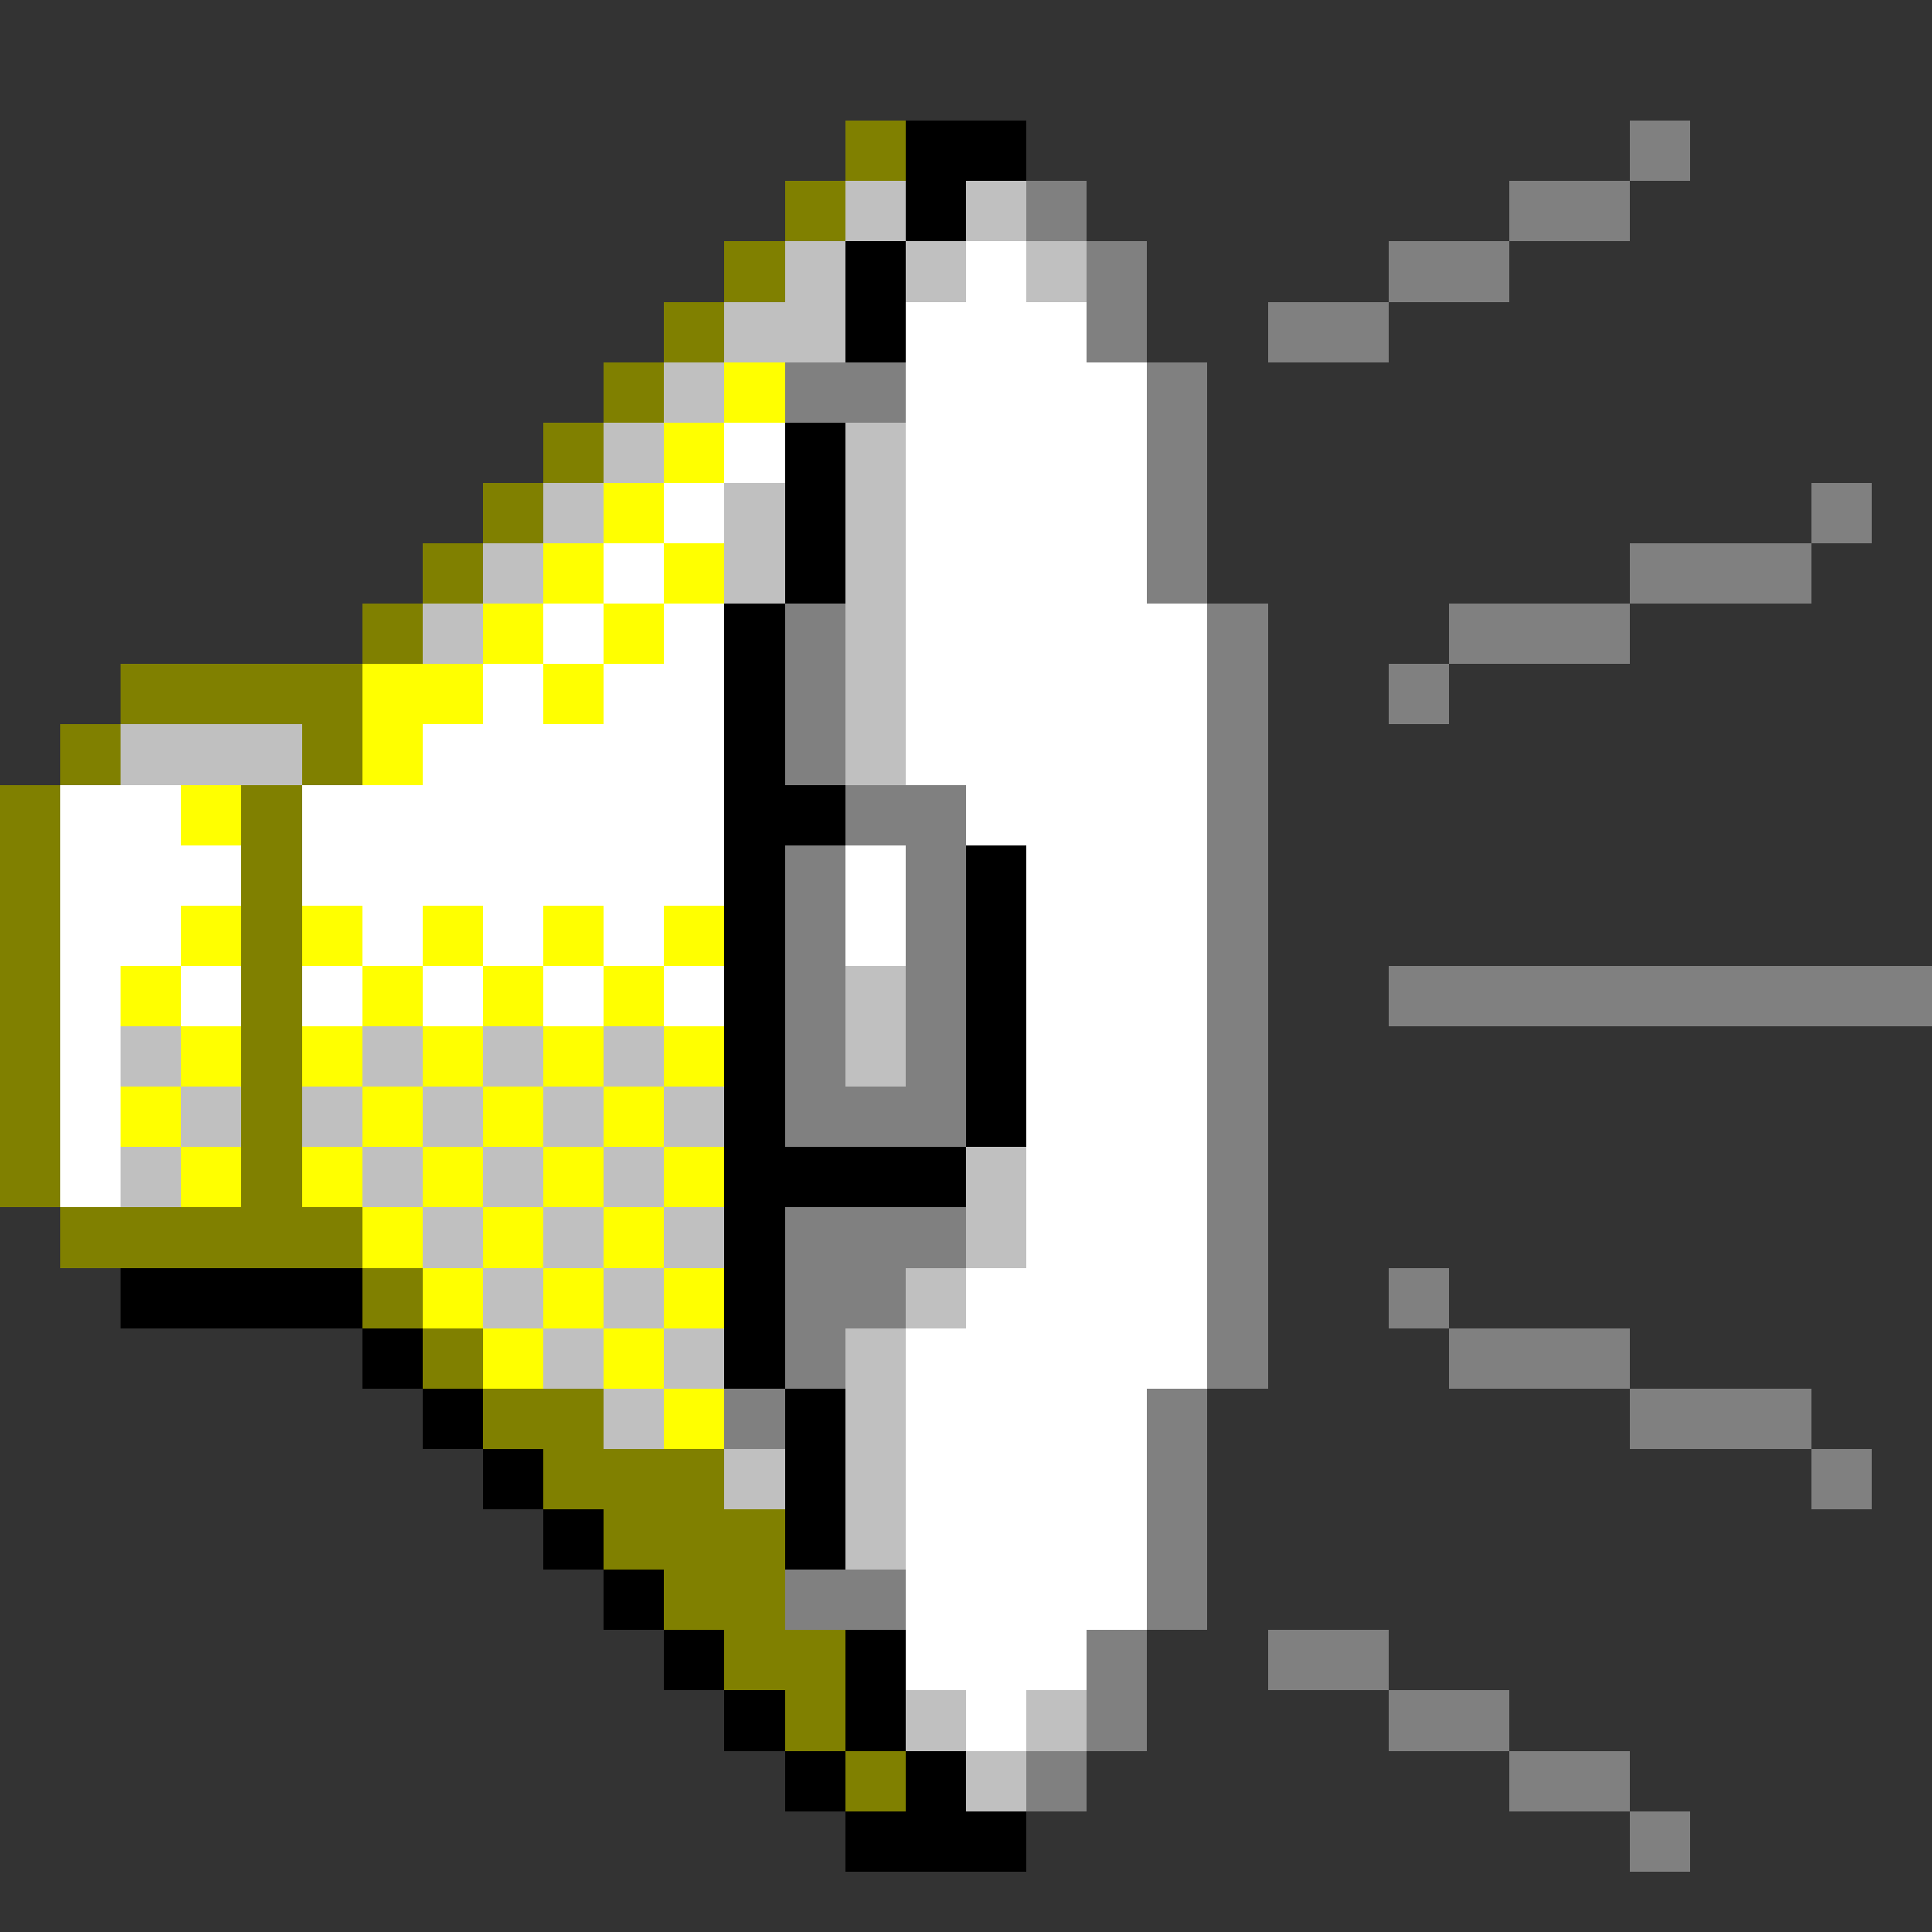 <svg xmlns="http://www.w3.org/2000/svg" width="32" height="32" shape-rendering="crispEdges" viewBox="0 -0.5 32 32"><rect x="0" y="-0.5" width="32" height="32" fill="#333333" stroke="none"/><path stroke="olive" d="M14 2h1m-2 1h1m-2 1h1m-2 1h1m-2 1h1M9 7h1M8 8h1M7 9h1m-2 1h1m-5 1h4m-5 1h1m3 0h1m-6 1h1m3 0h1m-5 1h1m3 0h1m-5 1h1m3 0h1m-5 1h1m3 0h1m-5 1h1m3 0h1m-5 1h1m3 0h1m-5 1h1m3 0h1m-4 1h5m0 1h1m0 1h1m0 1h2m-1 1h3m-2 1h3m-2 1h2m-1 1h2m-1 1h1m0 1h1"/><path stroke="#000" d="M15 2h2m-2 1h1m-2 1h1m-1 1h1m-2 2h1m-1 1h1m-1 1h1m-2 1h1m-1 1h1m-1 1h1m-1 1h2m-2 1h1m3 0h1m-5 1h1m3 0h1m-5 1h1m3 0h1m-5 1h1m3 0h1m-5 1h1m3 0h1m-5 1h4m-4 1h1M2 21h4m6 0h1m-7 1h1m5 0h1m-6 1h1m5 0h1m-6 1h1m4 0h1m-5 1h1m3 0h1m-4 1h1m0 1h1m2 0h1m-3 1h1m1 0h1m-2 1h1m1 0h1m-2 1h3"/><path stroke="gray" d="M27 2h1M17 3h1m7 0h2m-9 1h1m4 0h2m-7 1h1m2 0h2M13 6h2m4 0h1m-1 1h1m-1 1h1m10 0h1M19 9h1m7 0h3m-17 1h1m6 0h1m3 0h3m-14 1h1m6 0h1m2 0h1m-11 1h1m6 0h1m-7 1h2m4 0h1m-8 1h1m1 0h1m4 0h1m-8 1h1m1 0h1m4 0h1m-8 1h1m1 0h1m4 0h1m2 0h9m-19 1h1m1 0h1m4 0h1m-8 1h3m4 0h1m-1 1h1m-8 1h3m4 0h1m-8 1h2m5 0h1m2 0h1m-11 1h1m6 0h1m3 0h3m-15 1h1m6 0h1m7 0h3m-11 1h1m10 0h1m-12 1h1m-7 1h2m4 0h1m-2 1h1m2 0h2m-5 1h1m4 0h2m-8 1h1m7 0h2m0 1h1"/><path stroke="silver" d="M14 3h1m1 0h1m-4 1h1m1 0h1m1 0h1m-6 1h2m-3 1h1m-2 1h1m3 0h1M9 8h1m2 0h1m1 0h1M8 9h1m3 0h1m1 0h1m-8 1h1m6 0h1m-1 1h1M2 12h3m9 0h1m-1 4h1M2 17h1m3 0h1m1 0h1m1 0h1m3 0h1M3 18h1m1 0h1m1 0h1m1 0h1m1 0h1M2 19h1m3 0h1m1 0h1m1 0h1m5 0h1M7 20h1m1 0h1m1 0h1m4 0h1m-9 1h1m1 0h1m4 0h1m-7 1h1m1 0h1m2 0h1m-5 1h1m3 0h1m-3 1h1m1 0h1m-1 1h1m0 3h1m1 0h1m-2 1h1"/><path stroke="#fff" d="M16 4h1m-2 1h3m-3 1h4m-7 1h1m2 0h4m-8 1h1m3 0h4m-9 1h1m4 0h4M9 10h1m1 0h1m3 0h5M8 11h1m1 0h2m3 0h5M7 12h5m3 0h5M1 13h2m2 0h7m4 0h4M1 14h3m1 0h7m2 0h1m2 0h3M1 15h2m3 0h1m1 0h1m1 0h1m3 0h1m2 0h3M1 16h1m1 0h1m1 0h1m1 0h1m1 0h1m1 0h1m5 0h3M1 17h1m15 0h3M1 18h1m15 0h3M1 19h1m15 0h3m-3 1h3m-4 1h4m-5 1h5m-5 1h4m-4 1h4m-4 1h4m-4 1h4m-4 1h3m-2 1h1"/><path stroke="#ff0" d="M12 6h1m-2 1h1m-2 1h1M9 9h1m1 0h1m-4 1h1m1 0h1m-5 1h2m1 0h1m-4 1h1m-4 1h1m-1 2h1m1 0h1m1 0h1m1 0h1m1 0h1M2 16h1m3 0h1m1 0h1m1 0h1m-8 1h1m1 0h1m1 0h1m1 0h1m1 0h1M2 18h1m3 0h1m1 0h1m1 0h1m-8 1h1m1 0h1m1 0h1m1 0h1m1 0h1m-6 1h1m1 0h1m1 0h1m-4 1h1m1 0h1m1 0h1m-4 1h1m1 0h1m0 1h1"/></svg>